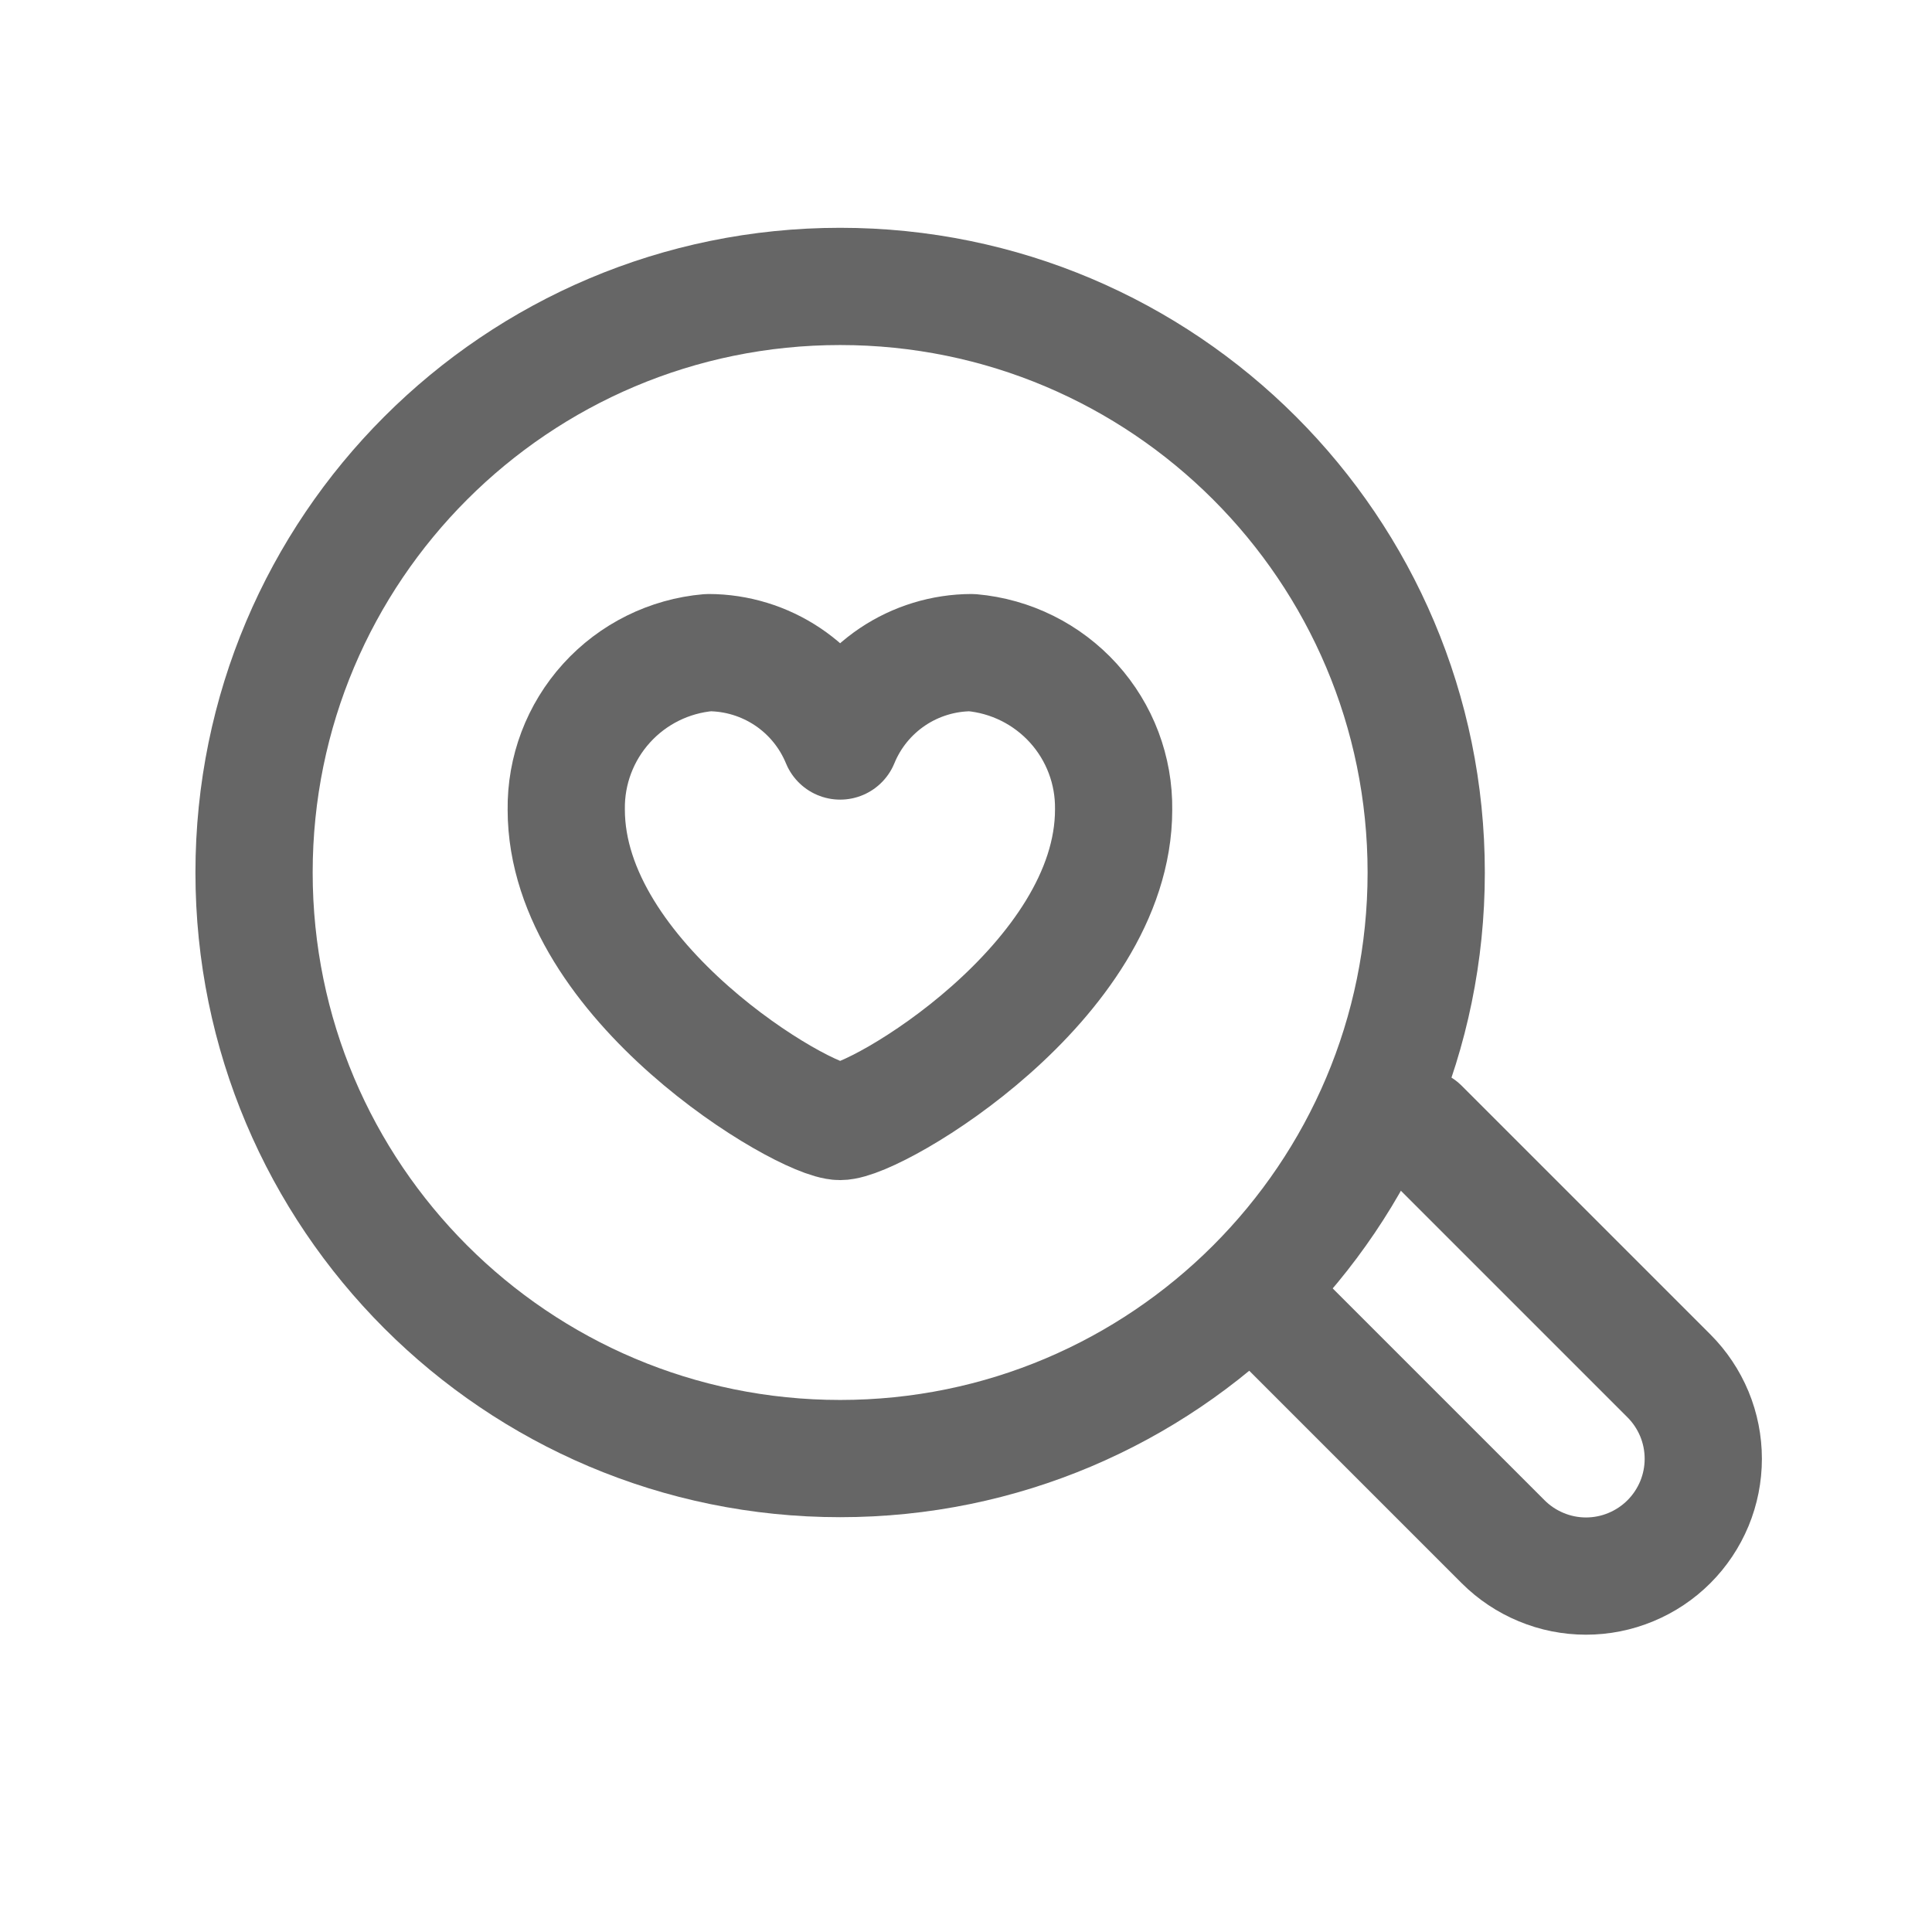 <svg width="44" height="44" viewBox="0 0 44 44" fill="none" xmlns="http://www.w3.org/2000/svg">
<path d="M22.127 14.863C21.485 14.865 20.858 15.057 20.325 15.415C19.792 15.774 19.377 16.282 19.134 16.876C18.889 16.281 18.474 15.772 17.94 15.414C17.406 15.056 16.778 14.864 16.135 14.863C15.243 14.94 14.414 15.351 13.813 16.015C13.212 16.678 12.884 17.544 12.896 18.439C12.896 22.354 18.302 25.541 19.134 25.541C19.965 25.541 25.362 22.356 25.362 18.439C25.374 17.544 25.047 16.679 24.447 16.016C23.846 15.353 23.018 14.941 22.127 14.863Z" stroke="#666666" stroke-width="2.67" stroke-linecap="round" stroke-linejoin="round"/>
<path d="M19.134 33.218C26.505 33.218 32.481 27.242 32.481 19.871C32.481 12.499 26.505 6.523 19.134 6.523C11.762 6.523 5.786 12.499 5.786 19.871C5.786 27.242 11.762 33.218 19.134 33.218Z" stroke="#666666" stroke-width="2.67" stroke-miterlimit="10" stroke-linecap="round"/>
<path d="M32.346 25.672L38.009 31.335C38.257 31.583 38.453 31.877 38.588 32.201C38.722 32.525 38.791 32.872 38.791 33.223C38.791 33.574 38.722 33.921 38.588 34.245C38.453 34.569 38.257 34.863 38.009 35.111C37.761 35.359 37.466 35.556 37.142 35.69C36.818 35.825 36.471 35.894 36.12 35.894C35.77 35.894 35.422 35.825 35.099 35.69C34.775 35.556 34.48 35.359 34.232 35.111L28.569 29.448" stroke="#666666" stroke-width="2.67" stroke-miterlimit="10" stroke-linecap="round"/>
</svg>
